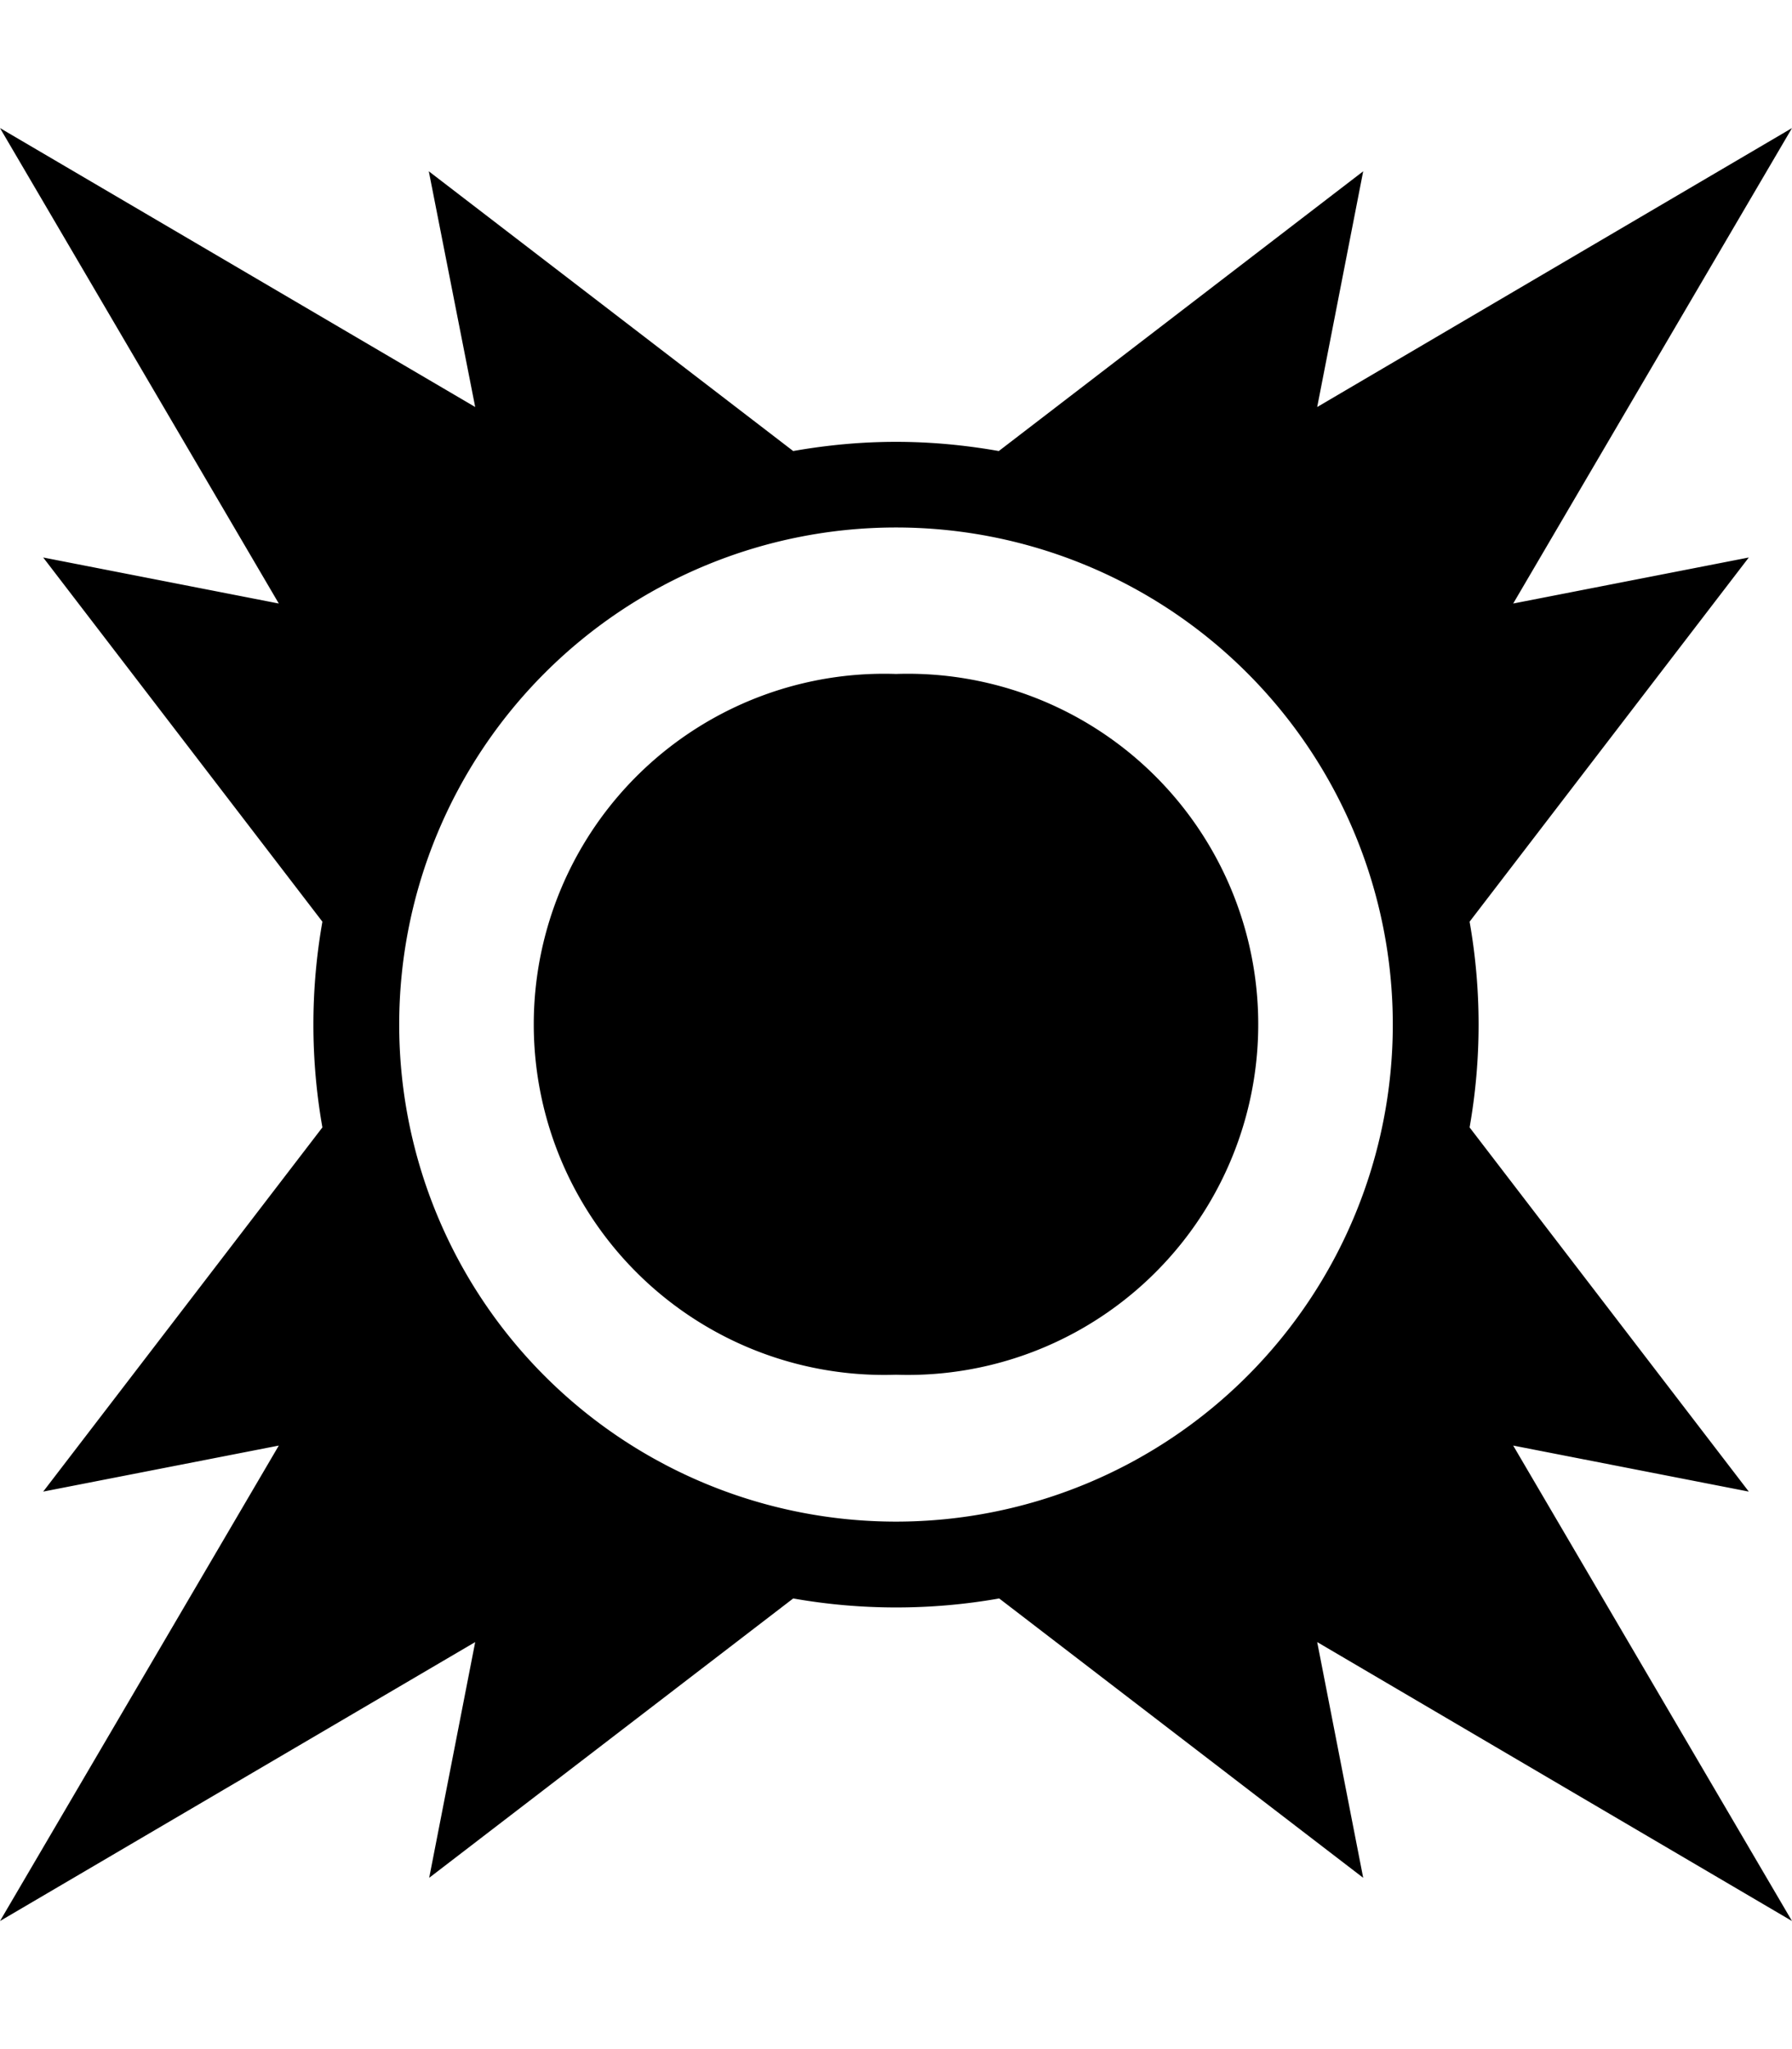 <svg fill="currentColor" xmlns="http://www.w3.org/2000/svg" viewBox="0 0 448 512"><!--! Font Awesome Pro 7.1.0 by @fontawesome - https://fontawesome.com License - https://fontawesome.com/license (Commercial License) Copyright 2025 Fonticons, Inc. --><path fill="currentColor" d="M0 32l69.7 118.8-58.9-11.5 69.8 91c-3 17-3 34.4 0 51.4l-69.8 91 58.9-11.5-69.7 118.8 118.8-69.7-11.5 58.9 91-69.8c17 3 34.5 3 51.5 0l91 69.8-11.5-58.9 118.7 69.7-69.7-118.8 58.9 11.5-69.8-91c3-17 3-34.4 0-51.4l69.8-91-58.9 11.5 69.7-118.8-118.7 69.7 11.5-58.9-91.1 69.9c-8.5-1.5-17.1-2.3-25.7-2.3s-17.2 .8-25.7 2.3L107.2 42.8 118.8 101.7 0 32zM224 380.2a124.2 124.2 0 1 1 0-248.4 124.2 124.2 0 1 1 0 248.4zm0-211.8a87.6 87.6 0 1 0 0 175.1 87.6 87.6 0 1 0 0-175.1z"/></svg>